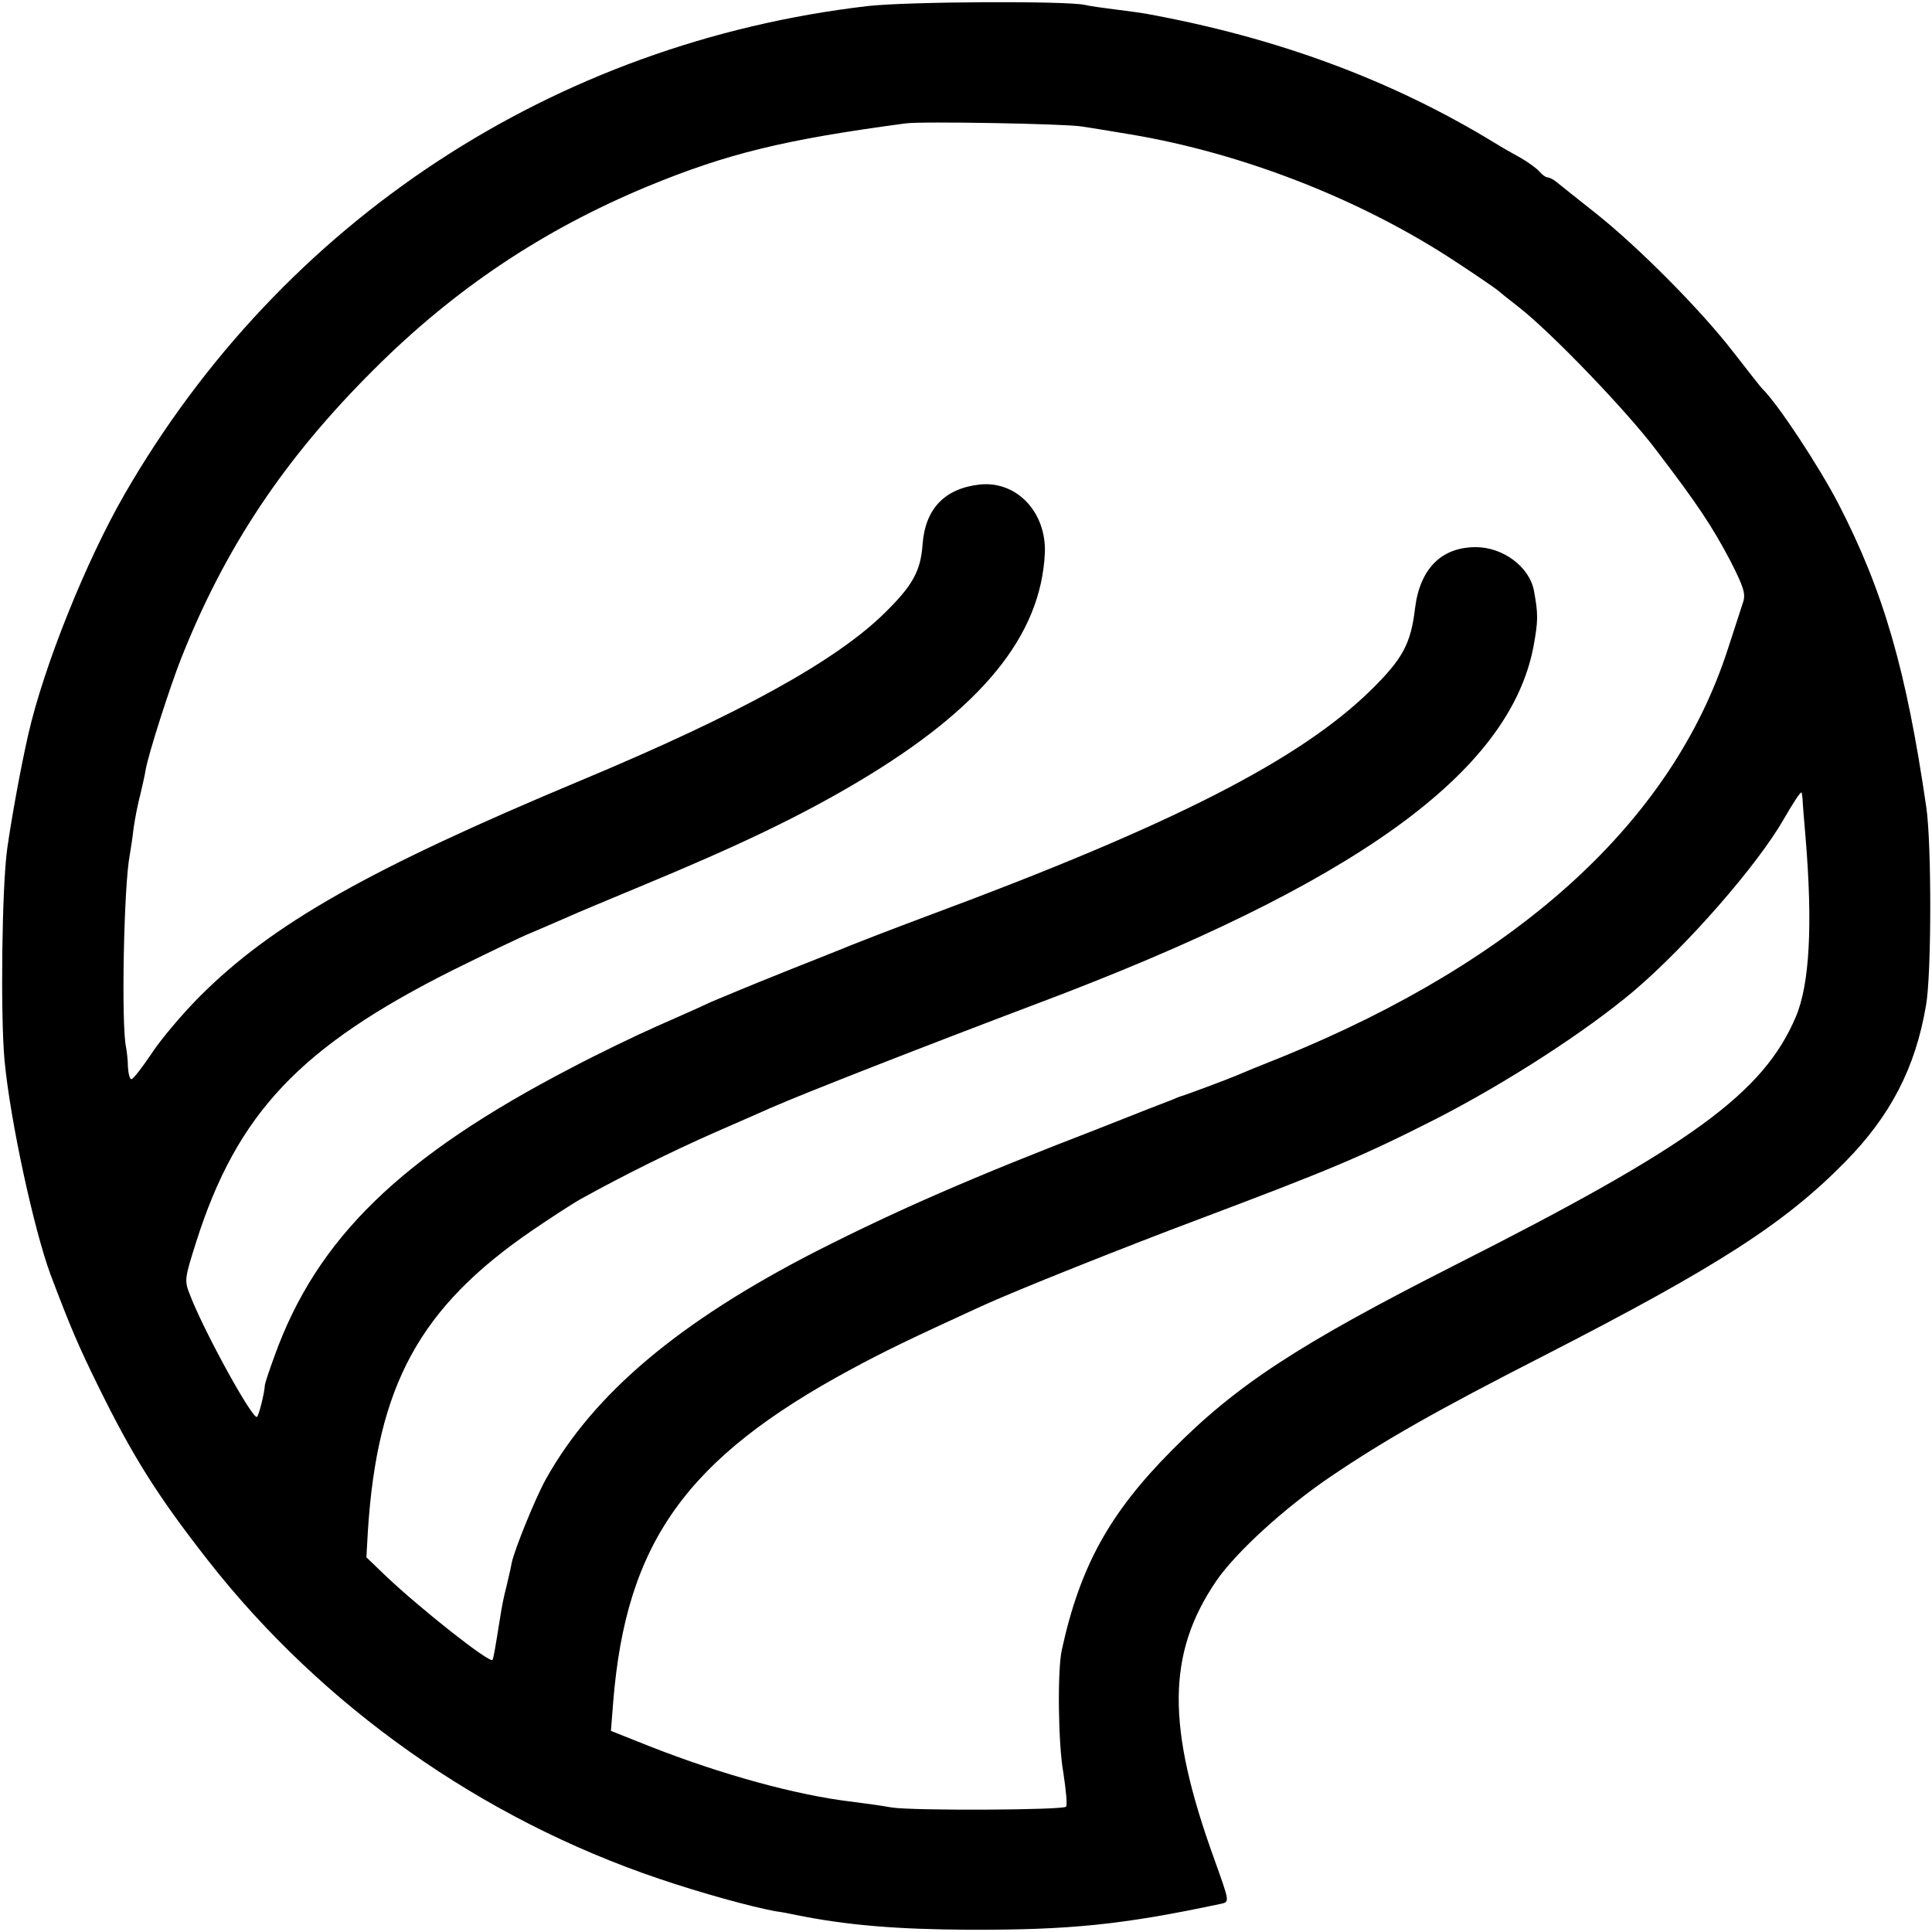 <?xml version="1.0" standalone="no"?>
<!DOCTYPE svg PUBLIC "-//W3C//DTD SVG 20010904//EN"
 "http://www.w3.org/TR/2001/REC-SVG-20010904/DTD/svg10.dtd">
<svg version="1.0" xmlns="http://www.w3.org/2000/svg"
 width="512pt" height="512pt" viewBox="0 0 512 512"
 preserveAspectRatio="xMidYMid meet">
<g transform="translate(0,512) scale(0.1,-0.1)"
fill="#000000" stroke="none">
<path d="M2300 5104 c-832 -97 -1552 -569 -1970 -1294 -102 -177 -214 -456
-255 -636 -21 -92 -45 -226 -56 -304 -14 -103 -18 -438 -7 -560 15 -160 78
-449 122 -568 54 -143 75 -191 127 -297 93 -189 158 -291 290 -460 303 -387
725 -685 1196 -844 112 -38 243 -74 308 -86 17 -2 41 -7 55 -10 133 -27 267
-38 455 -39 269 -1 409 13 672 69 22 5 21 6 -19 118 -127 351 -126 544 5 737
52 76 182 195 305 278 142 96 279 174 565 320 460 236 637 350 797 513 120
122 186 249 214 414 15 82 15 429 1 525 -53 364 -113 572 -233 805 -52 100
-162 267 -202 305 -3 3 -37 46 -75 95 -86 112 -252 279 -365 369 -47 37 -93
74 -103 82 -9 8 -21 14 -26 14 -5 0 -14 7 -22 16 -7 8 -29 24 -48 35 -20 11
-52 29 -71 41 -272 166 -577 279 -925 342 -11 2 -47 7 -80 11 -32 4 -68 9 -80
12 -49 11 -467 9 -575 -3z m565 -319 c22 -3 81 -13 130 -21 299 -50 614 -173
865 -339 58 -38 107 -72 110 -75 3 -3 28 -23 55 -44 86 -67 287 -276 365 -380
110 -144 148 -202 196 -293 35 -69 41 -87 33 -110 -5 -16 -23 -71 -40 -123
-147 -455 -550 -823 -1179 -1080 -58 -23 -114 -46 -125 -51 -21 -9 -136 -52
-145 -54 -3 -1 -14 -5 -25 -10 -11 -4 -101 -39 -199 -78 -327 -126 -526 -213
-741 -322 -365 -187 -592 -378 -719 -606 -29 -53 -83 -187 -90 -221 -2 -13 -9
-41 -14 -63 -6 -22 -13 -57 -16 -78 -14 -87 -18 -112 -21 -116 -9 -8 -189 134
-282 222 l-52 50 4 71 c25 385 137 591 435 795 47 32 105 70 130 84 112 62
235 123 350 174 69 30 139 61 155 68 84 37 409 164 700 274 844 317 1255 612
1319 948 12 67 13 84 1 148 -12 63 -82 115 -154 115 -91 0 -148 -57 -161 -162
-11 -94 -33 -134 -115 -215 -189 -186 -525 -358 -1171 -598 -99 -37 -192 -73
-209 -80 -16 -7 -95 -38 -175 -70 -80 -32 -167 -68 -195 -80 -27 -13 -93 -42
-145 -65 -52 -23 -154 -72 -226 -110 -452 -235 -675 -452 -787 -765 -14 -38
-25 -72 -25 -75 -1 -22 -16 -81 -21 -85 -12 -7 -140 226 -177 322 -16 40 -15
44 16 142 108 340 275 517 680 720 85 42 180 88 210 100 30 13 73 31 95 41 22
10 108 46 190 80 268 111 427 188 577 277 329 195 487 388 497 608 4 108 -75
191 -172 181 -93 -10 -145 -64 -152 -158 -5 -71 -26 -109 -99 -181 -129 -128
-387 -270 -806 -445 -562 -235 -818 -380 -1010 -572 -47 -47 -105 -116 -129
-153 -25 -37 -48 -67 -53 -67 -4 0 -8 15 -9 33 0 17 -3 41 -5 52 -13 59 -6
430 10 510 2 11 7 43 10 70 4 28 12 68 18 90 5 22 12 51 14 65 7 41 64 219 94
295 117 295 274 530 510 765 214 214 449 371 726 486 211 87 362 124 684 167
42 6 423 -1 465 -8z m1912 -1782 c0 -10 4 -56 8 -103 19 -230 11 -388 -26
-475 -86 -202 -277 -341 -904 -658 -414 -210 -578 -317 -750 -491 -165 -166
-243 -308 -291 -528 -12 -53 -10 -249 4 -326 7 -46 11 -87 7 -90 -9 -9 -405
-11 -462 -2 -27 5 -73 11 -103 15 -148 17 -350 73 -538 147 l-103 41 6 76 c34
423 193 646 630 882 91 49 153 79 345 167 89 41 380 157 580 232 345 130 431
166 626 265 187 96 396 231 524 339 141 120 328 334 397 455 25 43 43 71 47
71 1 0 2 -8 3 -17z"/>
</g>
</svg>
